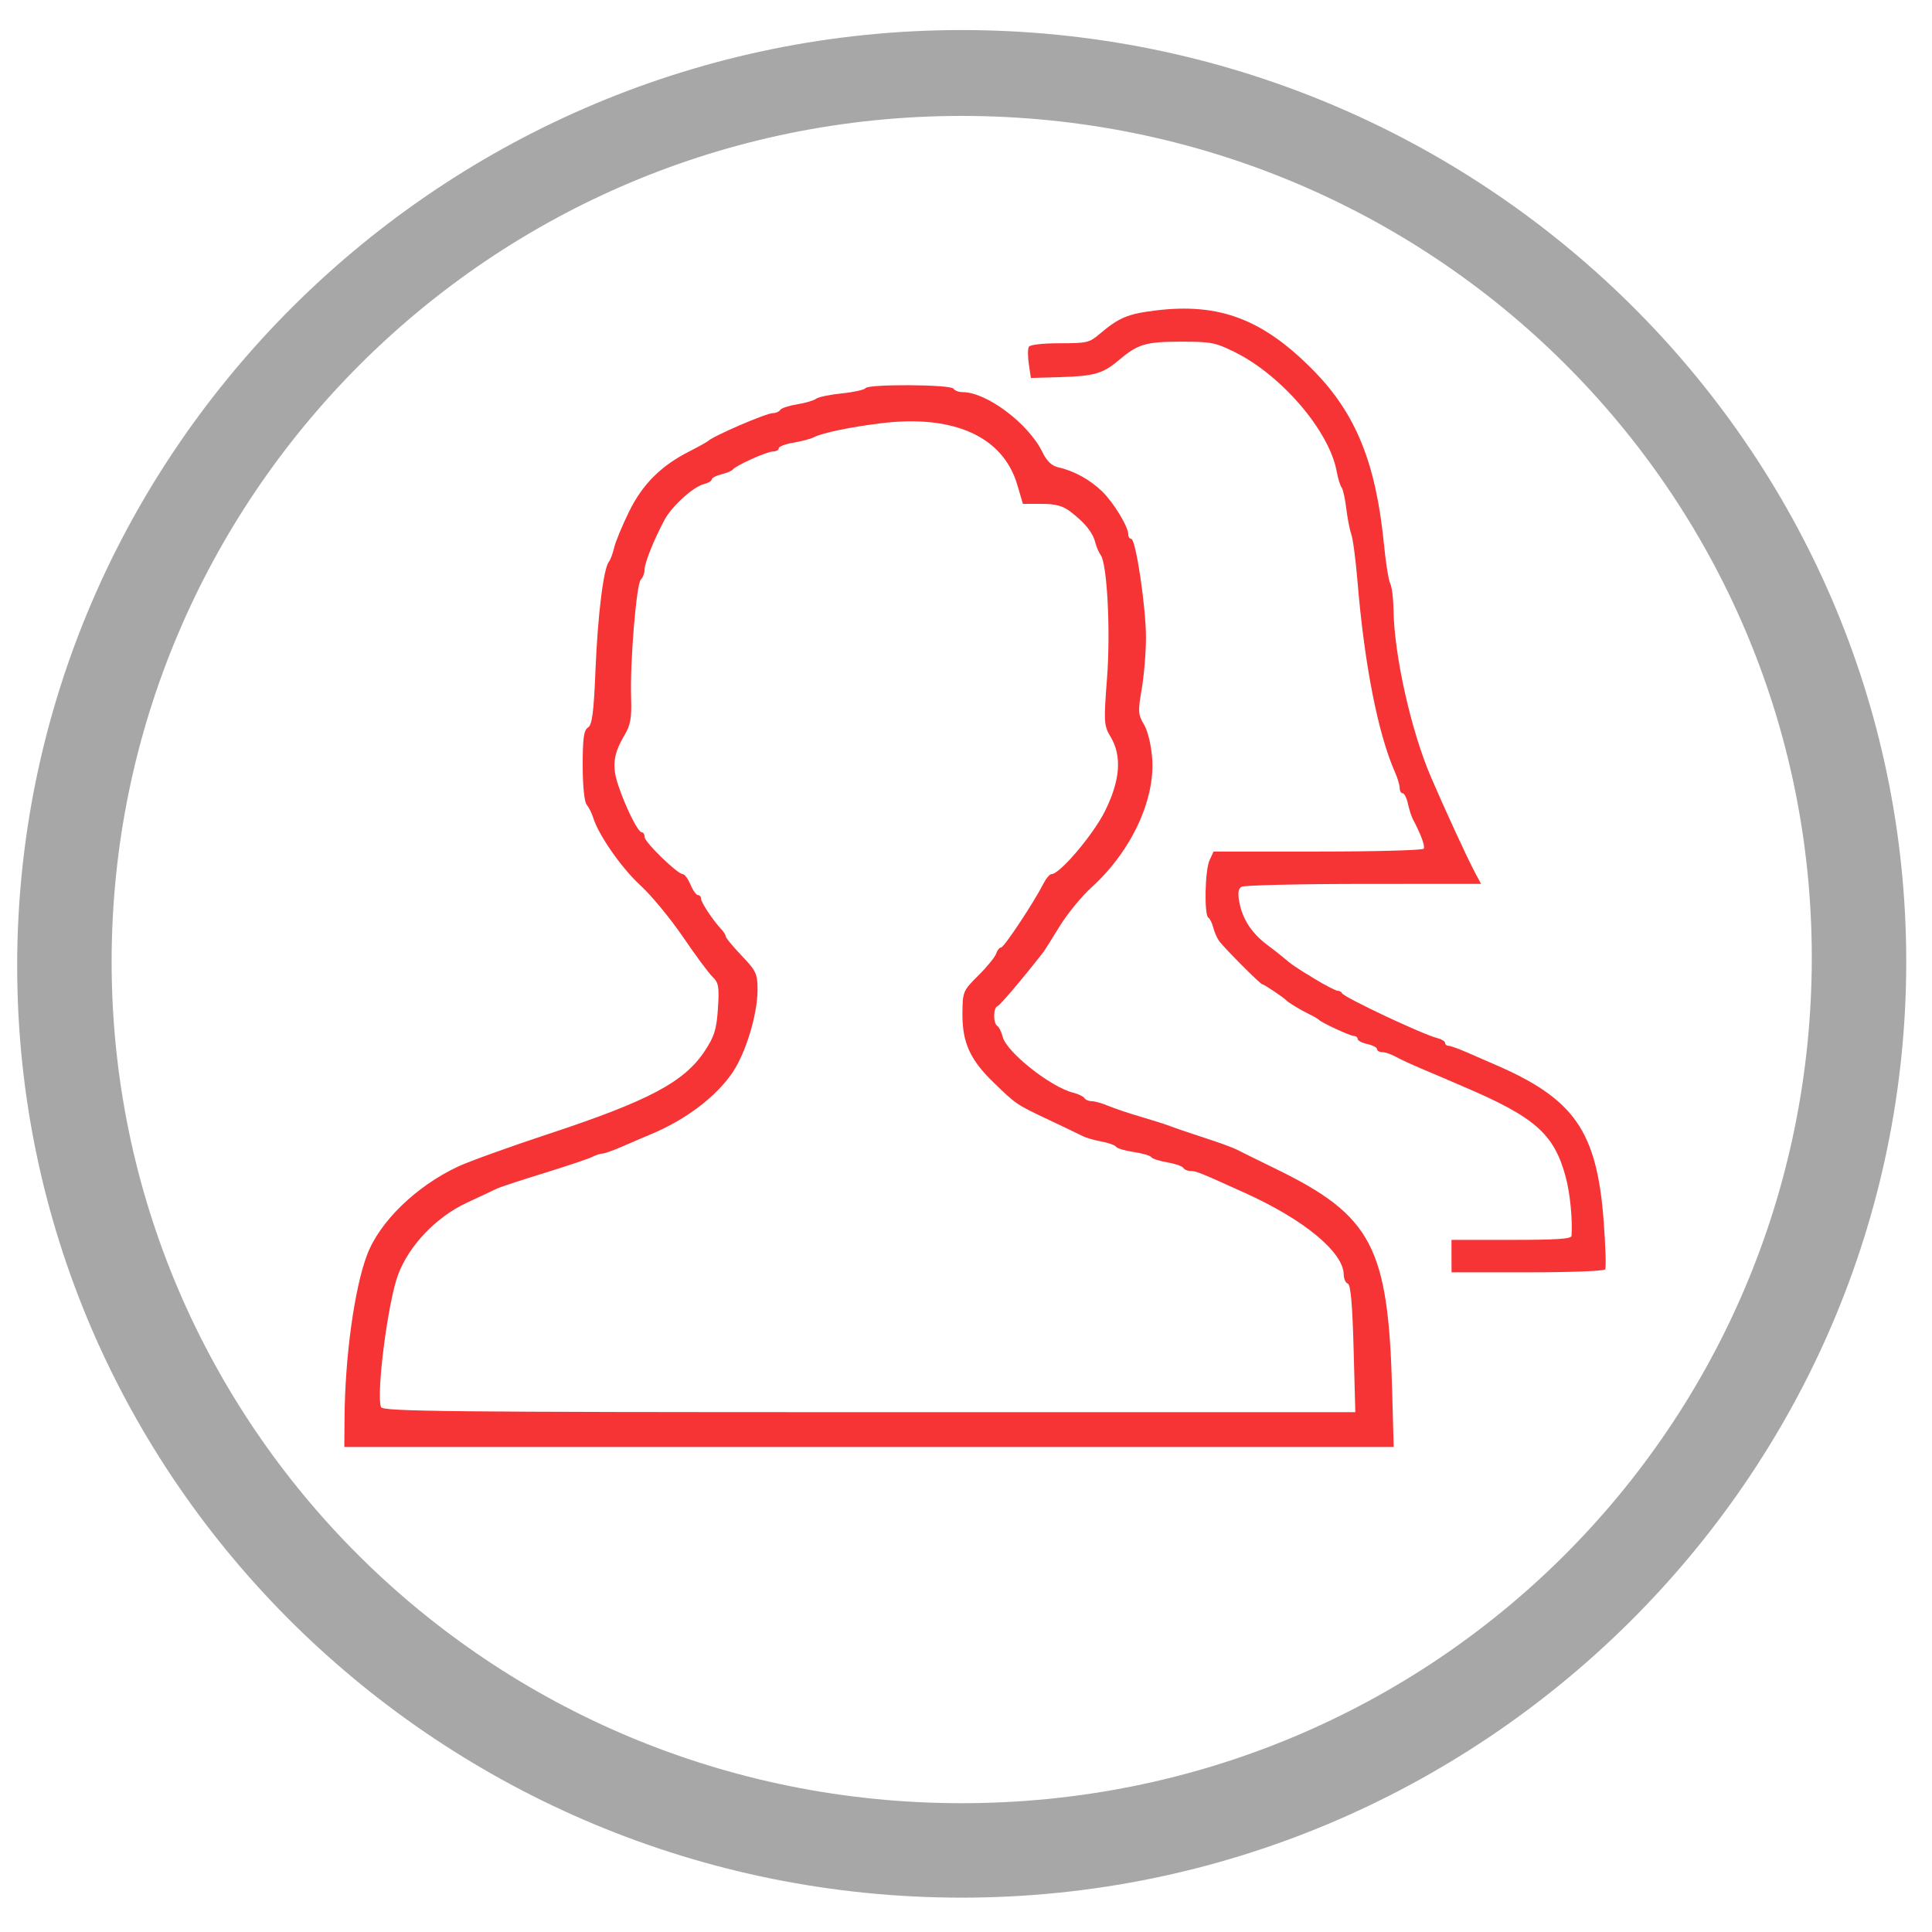 <?xml version="1.0" encoding="UTF-8" standalone="no"?>
<!-- Generator: Adobe Illustrator 18.0.0, SVG Export Plug-In . SVG Version: 6.00 Build 0)  -->

<svg
   xmlns:dc="http://purl.org/dc/elements/1.1/"
   xmlns:cc="http://creativecommons.org/ns#"
   xmlns:rdf="http://www.w3.org/1999/02/22-rdf-syntax-ns#"
   xmlns:svg="http://www.w3.org/2000/svg"
   xmlns="http://www.w3.org/2000/svg"
   xmlns:sodipodi="http://sodipodi.sourceforge.net/DTD/sodipodi-0.dtd"
   xmlns:inkscape="http://www.inkscape.org/namespaces/inkscape"
   version="1.1"
   id="Capa_1"
   x="0px"
   y="0px"
   viewBox="0 0 45 45"
   enable-background="new 0 0 45 45"
   xml:space="preserve"
   sodipodi:docname="authors.svg"
   inkscape:version="0.92.3 (2405546, 2018-03-11)"><defs
   id="defs3812" /><sodipodi:namedview
   pagecolor="#ffffff"
   bordercolor="#666666"
   borderopacity="1"
   objecttolerance="10"
   gridtolerance="10"
   guidetolerance="10"
   inkscape:pageopacity="0"
   inkscape:pageshadow="2"
   inkscape:window-width="2503"
   inkscape:window-height="1025"
   id="namedview3810"
   showgrid="false"
   inkscape:zoom="13.262181"
   inkscape:cx="36.83149"
   inkscape:cy="23.118803"
   inkscape:window-x="57"
   inkscape:window-y="27"
   inkscape:window-maximized="1"
   inkscape:current-layer="Capa_1" />

<path
   id="Shape_5_"
   fill="#A7A7A7"
   d="M22.4,0.7c-12.1,0-22,9.8-22,21.8s9.9,21.7,22,21.7s22-9.8,22-21.8S34.5,0.7,22.4,0.7z   M22.4,42c-11,0-19.8-8.8-19.8-19.6S11.4,2.7,22.4,2.7s19.8,8.8,19.8,19.6C42.2,33.2,33.4,42,22.4,42z"
   inkscape:export-xdpi="96"
   inkscape:export-ydpi="96" />
<path
   style="fill:#f73435;fill-opacity:1;stroke-width:0.082"
   d="m 8.025,33.033 c 0.01,-1.423 0.228,-3.014 0.522,-3.798 0.29,-0.775 1.142,-1.604 2.118,-2.062 0.256,-0.12 1.199,-0.46 2.097,-0.757 2.344,-0.773 3.173,-1.212 3.65,-1.932 0.227,-0.343 0.278,-0.507 0.31,-0.993 0.033,-0.503 0.016,-0.604 -0.124,-0.737 -0.089,-0.085 -0.399,-0.503 -0.688,-0.928 -0.289,-0.425 -0.734,-0.965 -0.99,-1.2 -0.443,-0.407 -0.976,-1.171 -1.103,-1.579 -0.032,-0.105 -0.101,-0.242 -0.152,-0.304 -0.055,-0.067 -0.093,-0.443 -0.093,-0.918 0,-0.627 0.027,-0.821 0.123,-0.879 0.097,-0.059 0.135,-0.347 0.176,-1.36 0.053,-1.271 0.186,-2.344 0.312,-2.504 0.036,-0.045 0.091,-0.192 0.122,-0.327 0.031,-0.134 0.186,-0.508 0.343,-0.83 0.314,-0.642 0.741,-1.071 1.402,-1.408 0.22,-0.112 0.418,-0.222 0.441,-0.244 0.119,-0.118 1.357,-0.651 1.512,-0.651 0.068,0 0.144,-0.033 0.169,-0.074 0.026,-0.041 0.204,-0.1 0.396,-0.131 0.192,-0.031 0.39,-0.089 0.44,-0.129 0.05,-0.04 0.319,-0.096 0.599,-0.125 0.28,-0.029 0.528,-0.084 0.552,-0.122 0.062,-0.099 1.987,-0.088 2.049,0.012 0.028,0.045 0.125,0.081 0.215,0.081 0.558,0 1.533,0.732 1.854,1.392 0.105,0.216 0.221,0.327 0.379,0.361 0.359,0.079 0.738,0.289 1.018,0.562 0.268,0.262 0.606,0.82 0.606,0.999 0,0.057 0.031,0.103 0.069,0.103 0.106,0 0.343,1.59 0.343,2.297 -1.63e-4,0.346 -0.045,0.887 -0.099,1.201 -0.09,0.517 -0.085,0.597 0.053,0.827 0.089,0.149 0.168,0.478 0.191,0.793 0.07,0.966 -0.494,2.165 -1.409,2.995 -0.236,0.214 -0.574,0.627 -0.751,0.918 -0.178,0.291 -0.351,0.565 -0.387,0.61 -0.502,0.64 -1,1.226 -1.06,1.247 -0.097,0.035 -0.098,0.397 -0.002,0.455 0.04,0.025 0.097,0.14 0.127,0.257 0.09,0.355 1.119,1.17 1.641,1.3 0.119,0.03 0.237,0.086 0.262,0.126 0.025,0.04 0.102,0.072 0.172,0.072 0.07,0 0.243,0.049 0.386,0.109 0.143,0.06 0.481,0.174 0.753,0.253 0.271,0.079 0.586,0.179 0.699,0.223 0.113,0.044 0.47,0.165 0.793,0.27 0.323,0.104 0.657,0.226 0.741,0.27 0.084,0.044 0.496,0.247 0.914,0.451 2.24,1.093 2.62,1.817 2.71,5.156 l 0.036,1.322 H 20.24 8.02 Z M 31.528,31.41 c -0.027,-1.018 -0.069,-1.49 -0.134,-1.512 -0.052,-0.017 -0.095,-0.111 -0.096,-0.208 -0.002,-0.518 -0.917,-1.278 -2.287,-1.898 -1.08,-0.489 -1.147,-0.516 -1.277,-0.516 -0.07,0 -0.148,-0.033 -0.173,-0.074 -0.026,-0.041 -0.194,-0.099 -0.375,-0.129 -0.18,-0.03 -0.346,-0.084 -0.369,-0.12 -0.022,-0.036 -0.207,-0.09 -0.41,-0.12 -0.203,-0.03 -0.388,-0.085 -0.411,-0.122 -0.023,-0.037 -0.177,-0.092 -0.341,-0.123 -0.164,-0.03 -0.359,-0.086 -0.433,-0.124 -0.074,-0.038 -0.43,-0.209 -0.792,-0.38 -0.762,-0.36 -0.753,-0.354 -1.282,-0.865 -0.55,-0.531 -0.734,-0.933 -0.731,-1.599 0.003,-0.522 0.011,-0.542 0.371,-0.9 0.203,-0.201 0.389,-0.43 0.414,-0.508 0.025,-0.078 0.077,-0.143 0.115,-0.143 0.068,0 0.761,-1.045 0.985,-1.485 0.063,-0.123 0.148,-0.224 0.19,-0.224 0.193,0 0.969,-0.915 1.244,-1.466 0.357,-0.717 0.4,-1.283 0.132,-1.732 -0.157,-0.263 -0.162,-0.339 -0.083,-1.371 0.085,-1.102 0.002,-2.673 -0.15,-2.866 -0.039,-0.05 -0.096,-0.182 -0.125,-0.294 -0.061,-0.233 -0.238,-0.452 -0.577,-0.713 -0.177,-0.136 -0.347,-0.182 -0.673,-0.182 h -0.435 l -0.131,-0.445 c -0.33,-1.121 -1.477,-1.64 -3.171,-1.433 -0.706,0.086 -1.381,0.227 -1.566,0.326 -0.07,0.037 -0.282,0.094 -0.473,0.126 -0.191,0.032 -0.346,0.091 -0.346,0.132 0,0.041 -0.061,0.074 -0.135,0.074 -0.14,0 -0.861,0.324 -0.935,0.421 -0.023,0.03 -0.143,0.08 -0.267,0.111 -0.124,0.031 -0.225,0.085 -0.225,0.12 0,0.035 -0.084,0.085 -0.187,0.11 -0.242,0.06 -0.74,0.513 -0.908,0.825 -0.244,0.453 -0.467,1.007 -0.467,1.159 0,0.083 -0.039,0.19 -0.088,0.238 -0.104,0.103 -0.255,1.94 -0.226,2.757 0.016,0.462 -0.014,0.63 -0.153,0.865 -0.262,0.439 -0.297,0.723 -0.146,1.172 0.176,0.523 0.46,1.091 0.545,1.091 0.037,0 0.068,0.05 0.068,0.111 0,0.12 0.767,0.865 0.891,0.865 0.042,0 0.122,0.11 0.178,0.244 0.056,0.134 0.135,0.244 0.174,0.244 0.04,0 0.072,0.038 0.072,0.085 0,0.085 0.28,0.506 0.473,0.712 0.057,0.06 0.103,0.136 0.103,0.168 0,0.032 0.167,0.233 0.37,0.446 0.336,0.352 0.37,0.424 0.37,0.791 0,0.567 -0.268,1.459 -0.578,1.922 -0.377,0.563 -1.084,1.101 -1.89,1.439 -0.158,0.066 -0.462,0.196 -0.674,0.289 -0.212,0.093 -0.426,0.169 -0.474,0.169 -0.048,0 -0.152,0.034 -0.231,0.075 -0.079,0.041 -0.587,0.212 -1.13,0.38 -0.543,0.167 -1.043,0.332 -1.11,0.367 -0.068,0.034 -0.371,0.177 -0.674,0.317 -0.722,0.333 -1.362,1.003 -1.615,1.69 -0.237,0.644 -0.51,2.775 -0.394,3.076 0.039,0.101 1.585,0.117 11.369,0.117 h 11.324 z"
   id="path3881"
   inkscape:connector-curvature="0"
   inkscape:export-xdpi="96"
   inkscape:export-ydpi="96" /><path
   style="fill:#f73435;fill-opacity:1;stroke-width:0.075"
   d="m 33.808,29.256 v -0.377 h 1.395 c 1.062,0 1.396,-0.022 1.401,-0.094 0.026,-0.388 -0.034,-0.996 -0.137,-1.376 -0.271,-1.001 -0.714,-1.39 -2.396,-2.106 -0.166,-0.071 -0.369,-0.158 -0.452,-0.195 -0.083,-0.036 -0.32,-0.137 -0.528,-0.224 -0.207,-0.087 -0.467,-0.208 -0.577,-0.268 -0.11,-0.06 -0.254,-0.11 -0.32,-0.11 -0.066,0 -0.12,-0.031 -0.12,-0.069 0,-0.038 -0.102,-0.092 -0.226,-0.119 -0.124,-0.027 -0.226,-0.081 -0.226,-0.119 0,-0.038 -0.039,-0.069 -0.086,-0.069 -0.087,0 -0.749,-0.306 -0.819,-0.378 -0.021,-0.022 -0.123,-0.081 -0.226,-0.131 -0.204,-0.1 -0.468,-0.259 -0.528,-0.319 -0.079,-0.079 -0.524,-0.377 -0.563,-0.377 -0.044,0 -0.847,-0.804 -0.999,-1 -0.05,-0.065 -0.113,-0.206 -0.14,-0.314 -0.027,-0.108 -0.079,-0.214 -0.116,-0.237 -0.101,-0.063 -0.08,-1.105 0.027,-1.336 l 0.094,-0.203 2.427,-6.03e-4 c 1.335,-3.02e-4 2.446,-0.03 2.468,-0.067 0.036,-0.058 -0.064,-0.332 -0.254,-0.69 -0.034,-0.064 -0.085,-0.225 -0.114,-0.358 -0.029,-0.133 -0.085,-0.243 -0.123,-0.243 -0.038,0 -0.069,-0.054 -0.069,-0.121 0,-0.066 -0.047,-0.227 -0.105,-0.358 -0.4,-0.903 -0.715,-2.504 -0.878,-4.46 -0.041,-0.498 -0.106,-0.99 -0.144,-1.093 -0.037,-0.104 -0.09,-0.374 -0.117,-0.601 -0.027,-0.227 -0.076,-0.448 -0.109,-0.49 -0.033,-0.043 -0.084,-0.208 -0.113,-0.367 -0.17,-0.944 -1.281,-2.245 -2.379,-2.787 -0.453,-0.223 -0.546,-0.241 -1.252,-0.241 -0.819,0 -1.002,0.055 -1.453,0.437 -0.363,0.307 -0.565,0.365 -1.346,0.388 l -0.694,0.02 -0.048,-0.323 c -0.027,-0.178 -0.026,-0.359 0.002,-0.404 0.029,-0.048 0.325,-0.081 0.721,-0.081 0.626,0 0.688,-0.014 0.919,-0.211 0.454,-0.386 0.661,-0.473 1.312,-0.553 1.484,-0.182 2.5,0.204 3.67,1.392 0.998,1.014 1.464,2.166 1.651,4.084 0.041,0.415 0.105,0.813 0.143,0.885 0.038,0.072 0.072,0.343 0.076,0.603 0.014,1.061 0.407,2.822 0.872,3.903 0.319,0.744 0.846,1.886 1.016,2.206 l 0.151,0.283 -2.738,0.001 c -1.506,6.03e-4 -2.785,0.031 -2.842,0.067 -0.076,0.048 -0.09,0.145 -0.05,0.357 0.072,0.388 0.284,0.719 0.627,0.978 0.155,0.117 0.323,0.248 0.373,0.291 0.22,0.188 0.311,0.25 0.748,0.515 0.254,0.154 0.497,0.28 0.54,0.28 0.043,0 0.089,0.025 0.103,0.057 0.043,0.097 1.869,0.957 2.217,1.045 0.101,0.025 0.184,0.076 0.184,0.113 0,0.037 0.036,0.067 0.08,0.067 0.044,0 0.239,0.07 0.434,0.156 0.195,0.086 0.473,0.207 0.618,0.269 1.882,0.807 2.405,1.556 2.563,3.67 0.043,0.573 0.059,1.074 0.035,1.112 -0.025,0.04 -0.799,0.07 -1.811,0.07 h -1.768 z"
   id="path3883"
   inkscape:connector-curvature="0"
   inkscape:export-xdpi="96"
   inkscape:export-ydpi="96" /></svg>